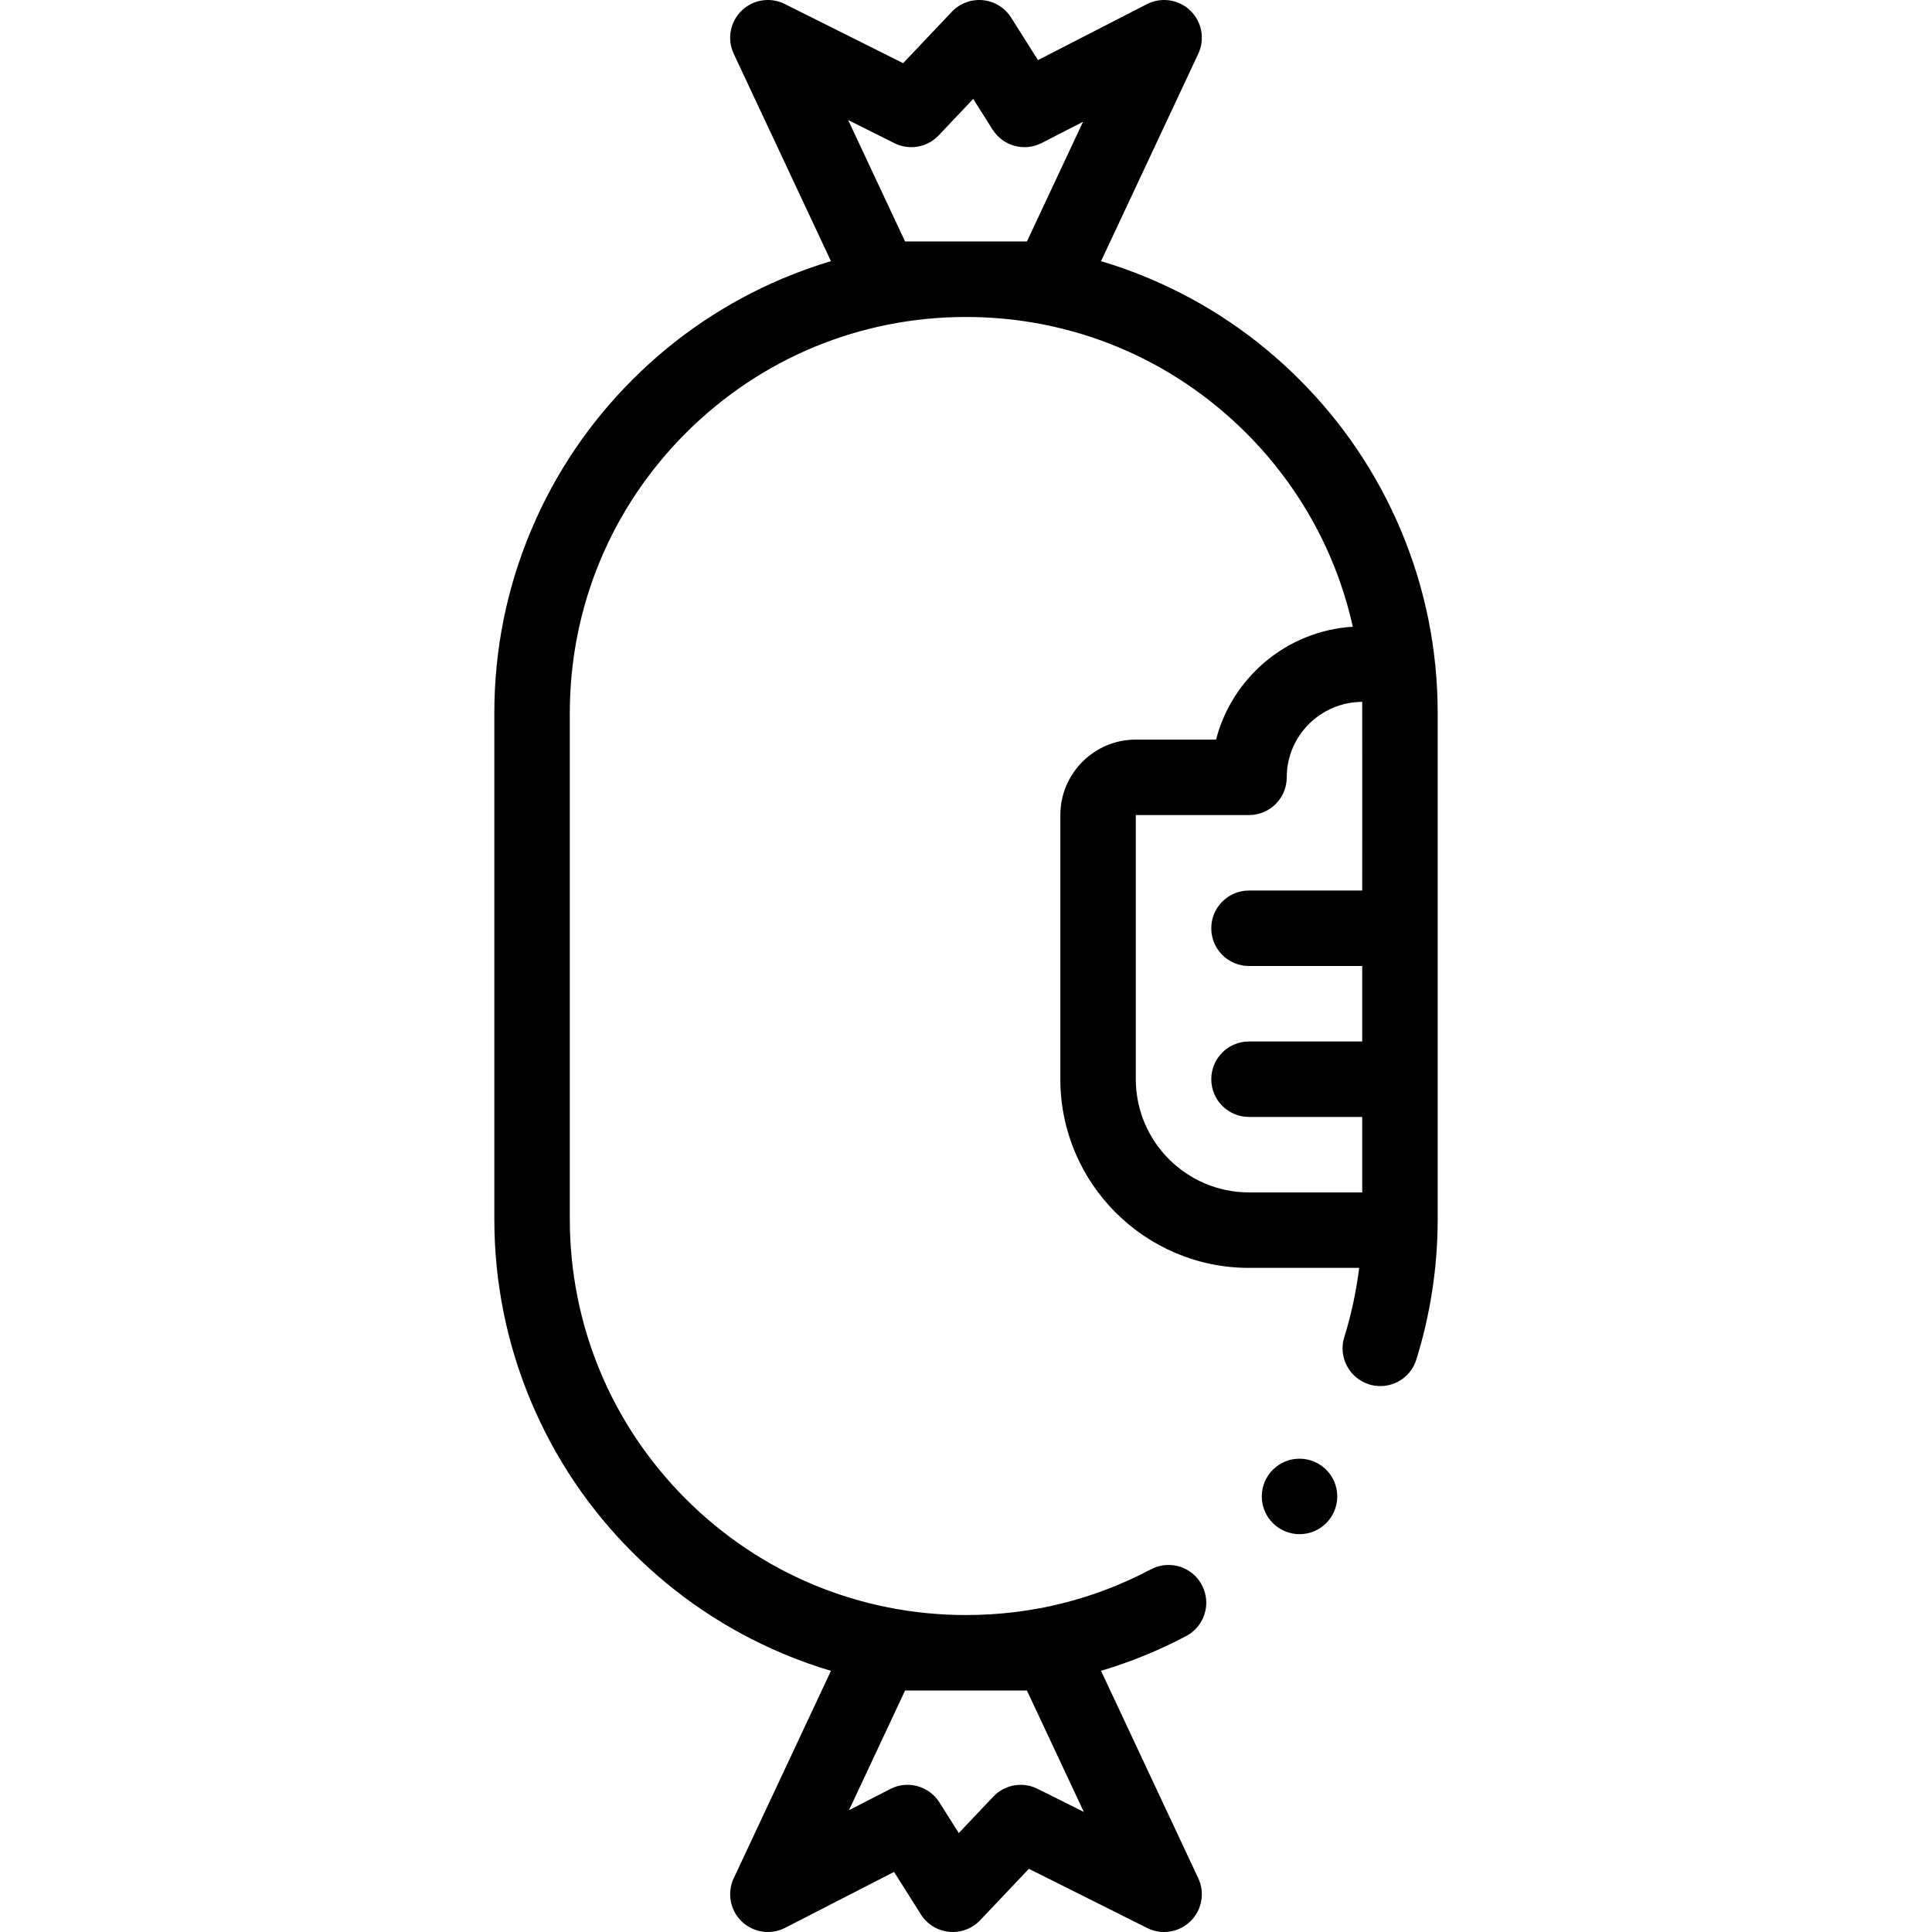 <svg id="Capa_1" enable-background="new 0 0 512 512" height="512" viewBox="0 0 512 512" width="512" xmlns="http://www.w3.org/2000/svg"><g><path d="m371.17 140.34c-6.29-14.88-15.3-28.25-26.78-39.73s-24.85-20.49-39.73-26.78c-4.22-1.785-8.514-3.321-12.869-4.623l25.764-54.963c1.815-3.873.966-8.472-2.112-11.441-3.078-2.969-7.705-3.652-11.51-1.698l-28.863 14.821-7.115-11.266c-1.648-2.61-4.409-4.312-7.481-4.613-3.069-.301-6.11.834-8.233 3.075l-12.9 13.617-31.369-15.683c-3.81-1.904-8.405-1.187-11.453 1.784-3.049 2.973-3.881 7.549-2.074 11.404l25.764 54.963c-4.355 1.302-8.649 2.838-12.869 4.623-14.88 6.29-28.25 15.3-39.73 26.78s-20.49 24.85-26.78 39.73c-6.52 15.41-9.83 31.78-9.83 48.66v134c0 16.88 3.31 33.25 9.83 48.66 6.29 14.88 15.3 28.25 26.78 39.73s24.85 20.49 39.73 26.78c4.22 1.786 8.514 3.321 12.869 4.623l-25.764 54.963c-1.815 3.873-.966 8.472 2.112 11.441 3.079 2.97 7.706 3.652 11.51 1.698l28.862-14.821 7.115 11.265c1.648 2.61 4.409 4.312 7.481 4.613 3.067.295 6.11-.834 8.233-3.075l12.9-13.617 31.368 15.684c1.421.71 2.951 1.056 4.469 1.056 2.553 0 5.073-.977 6.984-2.84 3.049-2.973 3.881-7.549 2.074-11.404l-25.769-54.973c7.796-2.328 15.369-5.403 22.564-9.213 2.36-1.25 4.09-3.34 4.88-5.89s.53-5.26-.72-7.62c-1.73-3.29-5.12-5.33-8.84-5.33-1.62 0-3.23.4-4.66 1.16-.01 0-.01 0-.01 0-15.2 8.03-31.69 12.11-49 12.11-28.03 0-54.4-10.93-74.25-30.75-19.818-19.85-30.738-46.21-30.748-74.25v-134c.01-28.04 10.93-54.4 30.75-74.25 19.85-19.82 46.22-30.75 74.25-30.75 28.04 0 54.4 10.93 74.25 30.75 14.304 14.326 23.976 32.044 28.252 51.336-17.497 1.084-31.986 13.459-36.236 29.914h-21.266c-11.028 0-20 8.972-20 20v70c0 27.57 22.43 50 50 50h29.189c-.768 6.227-2.075 12.363-3.939 18.34-1.65 5.26 1.3 10.88 6.56 12.53.97.3 1.98.45 2.98.45 4.4 0 8.24-2.82 9.55-7.02 3.75-12.03 5.66-24.58 5.66-37.3v-134c0-16.88-3.31-33.25-9.83-48.66zm-96.198 333.715c-3.939-1.969-8.703-1.129-11.732 2.067l-9.154 9.663-5.131-8.125c-1.891-2.994-5.129-4.662-8.462-4.662-1.542 0-3.104.357-4.561 1.106l-10.947 5.621 14.871-31.725h32.287l15.086 32.185zm-35.116-410.055-15.086-32.184 12.258 6.129c3.94 1.97 8.703 1.129 11.732-2.067l9.154-9.663 5.131 8.125c2.766 4.379 8.417 5.922 13.023 3.556l10.947-5.621-14.871 31.725zm61.144 222v-70h30c5.523 0 10-4.477 10-10 0-11.012 8.993-19.973 20-19.998.028.998 0 49.998 0 49.998h-30c-5.523 0-10 4.477-10 10s4.477 10 10 10h30v20h-30c-5.523 0-10 4.477-10 10s4.477 10 10 10h30v20h-30c-16.542 0-30-13.458-30-30z"/><circle cx="344.388" cy="396.57" r="10"/></g></svg>